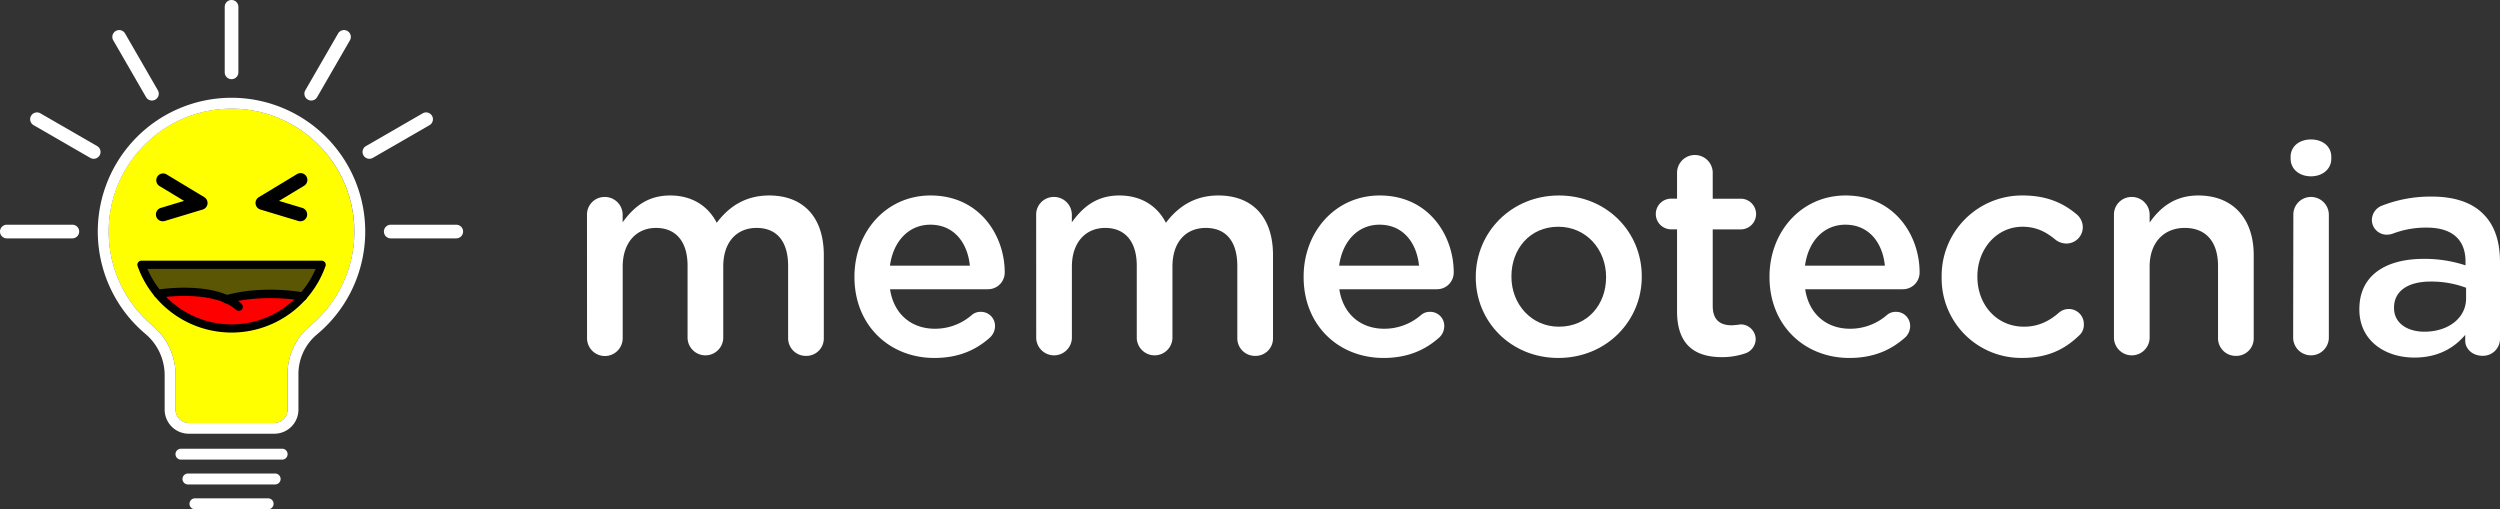 <svg xmlns="http://www.w3.org/2000/svg" viewBox="0 0 915.69 186.53"><rect x="0" y="0" width="915.69" height="186.53" fill="#333333" stroke="none"/><defs><style>.cls-1{fill:#ff0;}.cls-2{fill:#fff;}.cls-3{fill:red;}.cls-4{fill:#5b5603;}</style></defs><g id="Capa_2" data-name="Capa 2"><g id="Capa_1-2" data-name="Capa 1"><path class="cls-1" d="M129.77,83a44.88,44.88,0,0,1-16.29,36.52,23,23,0,0,0-8.17,17.77v12.83a4.82,4.82,0,0,1-4.82,4.82H69.13a4.82,4.82,0,0,1-4.82-4.82V137.26a23.76,23.76,0,0,0-8.57-18.1,45,45,0,1,1,74-36.19Z"/><path class="cls-2" d="M84.81,39.81h.1a45,45,0,0,1,28.57,79.68,23,23,0,0,0-8.17,17.77v12.83a4.82,4.82,0,0,1-4.82,4.82H69.13a4.82,4.82,0,0,1-4.82-4.82V137.26a23.76,23.76,0,0,0-8.57-18.1A45,45,0,0,1,84.81,39.81m0-4h0a49,49,0,0,0-31.65,86.4,19.81,19.81,0,0,1,7.15,15v12.83a8.83,8.83,0,0,0,8.82,8.82h31.36a8.83,8.83,0,0,0,8.82-8.82V137.26A18.94,18.94,0,0,1,116,122.57,49,49,0,0,0,84.92,35.81Z"/><path class="cls-2" d="M103.34,168.35H66.28a2,2,0,0,1,0-4h37.06a2,2,0,0,1,0,4Z"/><path class="cls-2" d="M100.78,177.44H68.84a2,2,0,0,1,0-4h31.94a2,2,0,1,1,0,4Z"/><path class="cls-2" d="M98.21,186.53H71.41a2,2,0,0,1,0-4h26.8a2,2,0,1,1,0,4Z"/><path class="cls-3" d="M110.89,108.64a35,35,0,0,1-53-1c.46-.08,15.3-2.47,25.28,2h0C96.88,105.9,110.89,108.64,110.89,108.64Z"/><path class="cls-4" d="M117.81,97a35.06,35.06,0,0,1-6.92,11.66s-14-2.74-27.76,1h0c-10-4.49-24.82-2.1-25.28-2h0a35,35,0,0,1-6-10.62Z"/><path d="M110,81.05a2.64,2.64,0,0,1-.73-.11L95.38,76.75a2.5,2.5,0,0,1-.57-4.54l13.88-8.38a2.5,2.5,0,1,1,2.59,4.27l-9.07,5.48,8.5,2.57a2.5,2.5,0,0,1-.72,4.9Z"/><path d="M59.63,81.05a2.5,2.5,0,0,1-.72-4.9l8.51-2.57L58.34,68.1a2.5,2.5,0,0,1,2.59-4.27l13.88,8.38a2.5,2.5,0,0,1-.57,4.54L60.36,80.94A2.64,2.64,0,0,1,59.63,81.05Z"/><path d="M84.81,121.81A36.55,36.55,0,0,1,50.4,97.48a1.46,1.46,0,0,1,.19-1.37,1.5,1.5,0,0,1,1.22-.63h66a1.53,1.53,0,0,1,1.23.63,1.49,1.49,0,0,1,.18,1.37A36.55,36.55,0,0,1,84.81,121.81ZM54,98.48a33.51,33.51,0,0,0,61.62,0Z"/><path d="M87.47,113.85a1.51,1.51,0,0,1-1-.37c-8.67-7.59-28.21-4.44-28.4-4.4a1.52,1.52,0,0,1-1.73-1.24,1.49,1.49,0,0,1,1.23-1.72c.86-.15,21.13-3.43,30.88,5.1a1.5,1.5,0,0,1-1,2.63Z"/><path d="M83.12,111.12a1.5,1.5,0,0,1-.39-3c13.92-3.77,27.86-1.11,28.45-1a1.5,1.5,0,0,1-.57,3c-.14,0-13.87-2.63-27.1.95A1.74,1.74,0,0,1,83.12,111.12Z"/><path class="cls-2" d="M167.12,87.31h-24a2.5,2.5,0,0,1,0-5h24a2.5,2.5,0,0,1,0,5Z"/><path class="cls-2" d="M26.52,87.31H2.5a2.5,2.5,0,0,1,0-5h24a2.5,2.5,0,0,1,0,5Z"/><path class="cls-2" d="M84.81,29a2.5,2.5,0,0,1-2.5-2.5V2.5a2.5,2.5,0,0,1,5,0v24A2.5,2.5,0,0,1,84.81,29Z"/><path class="cls-2" d="M135.3,58.16a2.52,2.52,0,0,1-2.17-1.25,2.49,2.49,0,0,1,.92-3.41l20.79-12a2.5,2.5,0,0,1,2.5,4.33l-20.79,12A2.54,2.54,0,0,1,135.3,58.16Z"/><path class="cls-2" d="M114,36.82a2.45,2.45,0,0,1-1.25-.34,2.49,2.49,0,0,1-.92-3.41l12-20.79a2.5,2.5,0,1,1,4.33,2.5l-12,20.79A2.49,2.49,0,0,1,114,36.82Z"/><path class="cls-2" d="M34.32,58.16a2.54,2.54,0,0,1-1.25-.33l-20.79-12a2.5,2.5,0,0,1,2.5-4.33l20.79,12a2.49,2.49,0,0,1,.92,3.41A2.52,2.52,0,0,1,34.32,58.16Z"/><path class="cls-2" d="M55.65,36.82a2.49,2.49,0,0,1-2.16-1.25l-12-20.79a2.5,2.5,0,1,1,4.33-2.5l12,20.79a2.49,2.49,0,0,1-.92,3.41A2.45,2.45,0,0,1,55.65,36.82Z"/><path class="cls-2" d="M215,78.72a6.44,6.44,0,0,1,6.48-6.58,6.53,6.53,0,0,1,6.58,6.58v2.7c3.68-5.07,8.64-9.82,17.39-9.82,8.21,0,14,4,17.07,10,4.53-6,10.58-10,19.22-10,12.42,0,20,7.88,20,21.81v30.46a6.37,6.37,0,0,1-6.48,6.48,6.46,6.46,0,0,1-6.59-6.48V97.41c0-9.07-4.21-13.93-11.55-13.93-7.13,0-12.21,5-12.21,14.15v26.24a6.54,6.54,0,0,1-13.07,0V97.3c0-8.86-4.32-13.82-11.55-13.82s-12.21,5.4-12.21,14.15v26.24a6.53,6.53,0,0,1-13.06,0Z"/><path class="cls-2" d="M342.24,131.11c-16.52,0-29.27-12-29.27-29.6v-.21c0-16.31,11.56-29.7,27.87-29.7C359,71.6,368,86.5,368,99.68a6.11,6.11,0,0,1-6.16,6.26H326c1.4,9.29,8,14.47,16.42,14.47a20.5,20.5,0,0,0,13.5-5,4.83,4.83,0,0,1,3.35-1.19,5.14,5.14,0,0,1,5.18,5.29,5.74,5.74,0,0,1-1.73,4C357.58,128.19,351.1,131.11,342.24,131.11Zm13-33.81c-.86-8.42-5.83-15-14.47-15-8,0-13.61,6.15-14.8,15Z"/><path class="cls-2" d="M379.52,78.72A6.45,6.45,0,0,1,386,72.14a6.54,6.54,0,0,1,6.59,6.58v2.7c3.67-5.07,8.64-9.82,17.39-9.82,8.2,0,14,4,17.06,10,4.54-6,10.59-10,19.23-10,12.42,0,20,7.88,20,21.81v30.46a6.37,6.37,0,0,1-6.48,6.48,6.45,6.45,0,0,1-6.59-6.48V97.41c0-9.07-4.21-13.93-11.56-13.93-7.13,0-12.2,5-12.2,14.15v26.24a6.54,6.54,0,0,1-13.07,0V97.3c0-8.86-4.32-13.82-11.56-13.82s-12.2,5.4-12.2,14.15v26.24a6.54,6.54,0,0,1-13.07,0Z"/><path class="cls-2" d="M506.76,131.11c-16.53,0-29.27-12-29.27-29.6v-.21c0-16.31,11.55-29.7,27.86-29.7,18.15,0,27.11,14.9,27.11,28.08a6.11,6.11,0,0,1-6.16,6.26H490.56c1.4,9.29,8,14.47,16.41,14.47a20.5,20.5,0,0,0,13.5-5,4.85,4.85,0,0,1,3.35-1.19,5.14,5.14,0,0,1,5.18,5.29,5.73,5.73,0,0,1-1.72,4C522.09,128.19,515.61,131.11,506.76,131.11Zm13-33.81c-.87-8.42-5.84-15-14.48-15-8,0-13.6,6.15-14.79,15Z"/><path class="cls-2" d="M540.54,101.62v-.21c0-16.31,13-29.81,30.45-29.81s30.35,13.28,30.35,29.59v.22c0,16.2-13,29.7-30.56,29.7C553.39,131.11,540.54,117.82,540.54,101.62Zm47.73,0v-.21c0-10-7.23-18.36-17.49-18.36-10.48,0-17.18,8.2-17.18,18.14v.22c0,9.93,7.24,18.25,17.39,18.25C581.58,119.66,588.27,111.45,588.27,101.62Z"/><path class="cls-2" d="M614.26,114V84H612.1a5.62,5.62,0,0,1,0-11.24h2.16V63.06a6.54,6.54,0,0,1,13.07,0v9.72h10.26a5.62,5.62,0,1,1,0,11.24H627.33v28c0,5.08,2.59,7.13,7,7.13a30.67,30.67,0,0,0,3.24-.33,5.51,5.51,0,0,1,5.5,5.4,5.63,5.63,0,0,1-3.45,5.08,26.07,26.07,0,0,1-9,1.51C621.06,130.78,614.26,126.57,614.26,114Z"/><path class="cls-2" d="M677.39,131.11c-16.52,0-29.26-12-29.26-29.6v-.21c0-16.31,11.55-29.7,27.86-29.7,18.14,0,27.11,14.9,27.11,28.08a6.11,6.11,0,0,1-6.16,6.26H661.19c1.41,9.29,8,14.47,16.42,14.47a20.5,20.5,0,0,0,13.5-5,4.85,4.85,0,0,1,3.35-1.19,5.14,5.14,0,0,1,5.18,5.29,5.7,5.7,0,0,1-1.73,4C692.73,128.19,686.25,131.11,677.39,131.11Zm13-33.81c-.86-8.42-5.83-15-14.47-15-8,0-13.61,6.15-14.79,15Z"/><path class="cls-2" d="M711.18,101.62v-.21a29.43,29.43,0,0,1,29.7-29.81c9,0,15.12,2.91,20,7.12a6.23,6.23,0,0,1,2,4.54,6,6,0,0,1-6,5.94A6.67,6.67,0,0,1,753,87.9c-3.35-2.8-7-4.85-12.2-4.85-9.51,0-16.53,8.2-16.53,18.14v.22c0,10.15,7,18.25,17.07,18.25,5.18,0,9.18-2,12.74-5.08a5.51,5.51,0,0,1,9.18,4.32A5.13,5.13,0,0,1,761.4,123c-5.08,4.86-11.24,8.1-20.74,8.1A29.11,29.11,0,0,1,711.18,101.62Z"/><path class="cls-2" d="M774.29,78.72a6.45,6.45,0,0,1,6.48-6.58,6.54,6.54,0,0,1,6.59,6.58v2.81c3.67-5.29,9-9.93,17.82-9.93,12.85,0,20.3,8.64,20.3,21.81v30.46a6.37,6.37,0,0,1-6.48,6.48,6.46,6.46,0,0,1-6.59-6.48V97.41c0-8.86-4.42-13.93-12.2-13.93-7.56,0-12.85,5.29-12.85,14.15v26.24a6.54,6.54,0,0,1-13.07,0Z"/><path class="cls-2" d="M839,57.45c0-3.89,3.24-6.37,7.45-6.37s7.45,2.48,7.45,6.37v.65c0,3.88-3.24,6.48-7.45,6.48S839,62,839,58.1Zm1,21.27a6.45,6.45,0,0,1,6.48-6.58A6.54,6.54,0,0,1,853,78.72v45.15a6.54,6.54,0,0,1-13.07,0Z"/><path class="cls-2" d="M864.18,113.39v-.21c0-12.31,9.61-18.36,23.54-18.36a47.81,47.81,0,0,1,15.34,2.37v-1.4c0-8.1-5-12.42-14.15-12.42a33.78,33.78,0,0,0-12.64,2.27,7.49,7.49,0,0,1-2,.32,5.44,5.44,0,0,1-5.51-5.4,5.68,5.68,0,0,1,3.57-5.18A48.73,48.73,0,0,1,890.64,72c8.53,0,14.9,2.27,18.9,6.37,4.21,4.11,6.15,10.15,6.15,17.61v28.08a6.22,6.22,0,0,1-6.37,6.26c-3.78,0-6.37-2.59-6.37-5.51v-2.16c-3.89,4.65-9.83,8.32-18.58,8.32C873.68,131,864.18,124.84,864.18,113.39Zm39.09-4.1V105.4a36.3,36.3,0,0,0-13-2.27c-8.42,0-13.39,3.57-13.39,9.51v.21c0,5.51,4.86,8.64,11.13,8.64C896.69,121.49,903.27,116.53,903.27,109.29Z"/></g></g></svg>